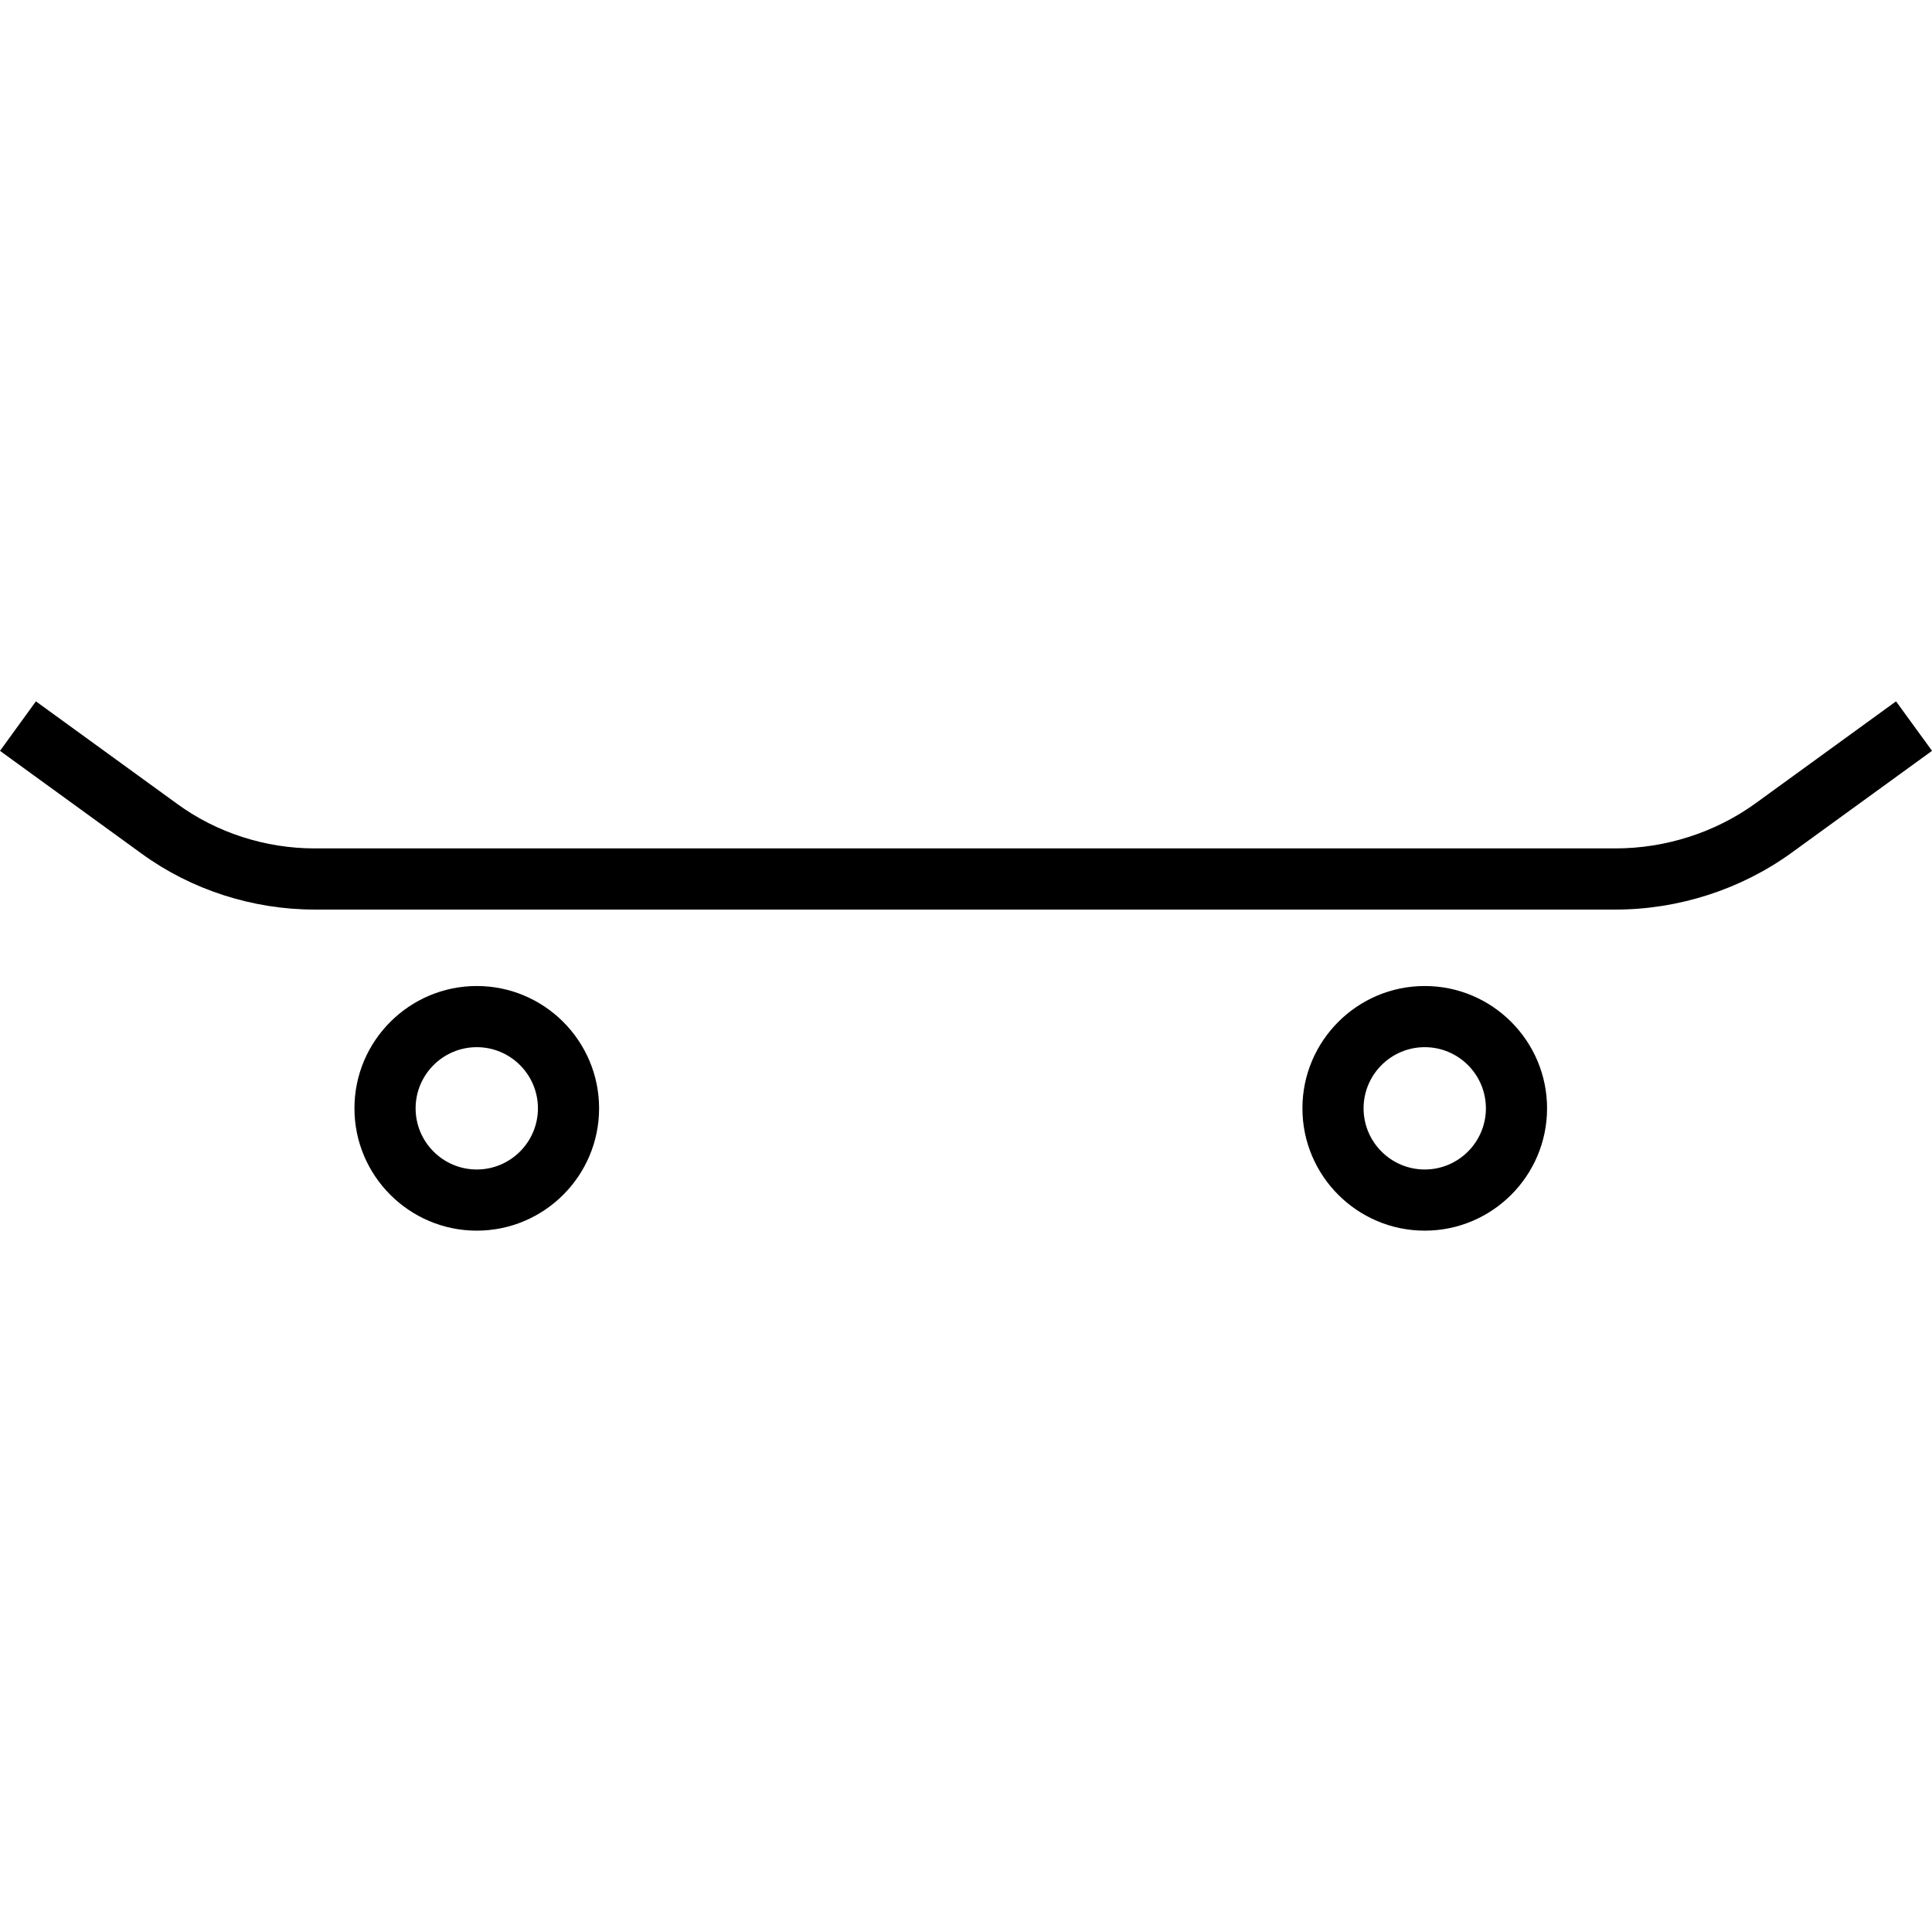<?xml version="1.0" encoding="iso-8859-1"?>
<!-- Generator: Adobe Illustrator 19.0.0, SVG Export Plug-In . SVG Version: 6.00 Build 0)  -->
<svg version="1.1" id="Capa_1" xmlns="http://www.w3.org/2000/svg" xmlns:xlink="http://www.w3.org/1999/xlink" x="0px" y="0px"
	 viewBox="0 0 63.179 63.179" style="enable-background:new 0 0 63.179 63.179;" xml:space="preserve">
<g id="Skate-board">
	<path d="M62.003,22.935l-4.592,3.333c-1.313,0.952-2.939,1.476-4.58,1.476H10.285c-1.604,0-3.19-0.512-4.469-1.44l-4.642-3.369
		L0,24.554l4.641,3.368c1.617,1.175,3.622,1.822,5.645,1.822h42.546c2.06,0,4.102-0.66,5.754-1.857l4.594-3.334L62.003,22.935z"/>
	<path d="M15.591,32.244c-2.206,0-4,1.795-4,4c0,2.206,1.794,4,4,4c2.206,0,4-1.794,4-4C19.591,34.039,17.797,32.244,15.591,32.244z
		 M15.591,38.244c-1.102,0-2-0.897-2-2c0-1.103,0.898-2,2-2c1.103,0,2,0.897,2,2C17.591,37.347,16.693,38.244,15.591,38.244z"/>
	<path d="M46.591,32.244c-2.206,0-4,1.795-4,4c0,2.206,1.794,4,4,4c2.206,0,4-1.794,4-4C50.591,34.039,48.797,32.244,46.591,32.244z
		 M46.591,38.244c-1.102,0-2-0.897-2-2c0-1.103,0.898-2,2-2c1.103,0,2,0.897,2,2C48.591,37.347,47.693,38.244,46.591,38.244z"/>
</g>
<g>
</g>
<g>
</g>
<g>
</g>
<g>
</g>
<g>
</g>
<g>
</g>
<g>
</g>
<g>
</g>
<g>
</g>
<g>
</g>
<g>
</g>
<g>
</g>
<g>
</g>
<g>
</g>
<g>
</g>
</svg>
